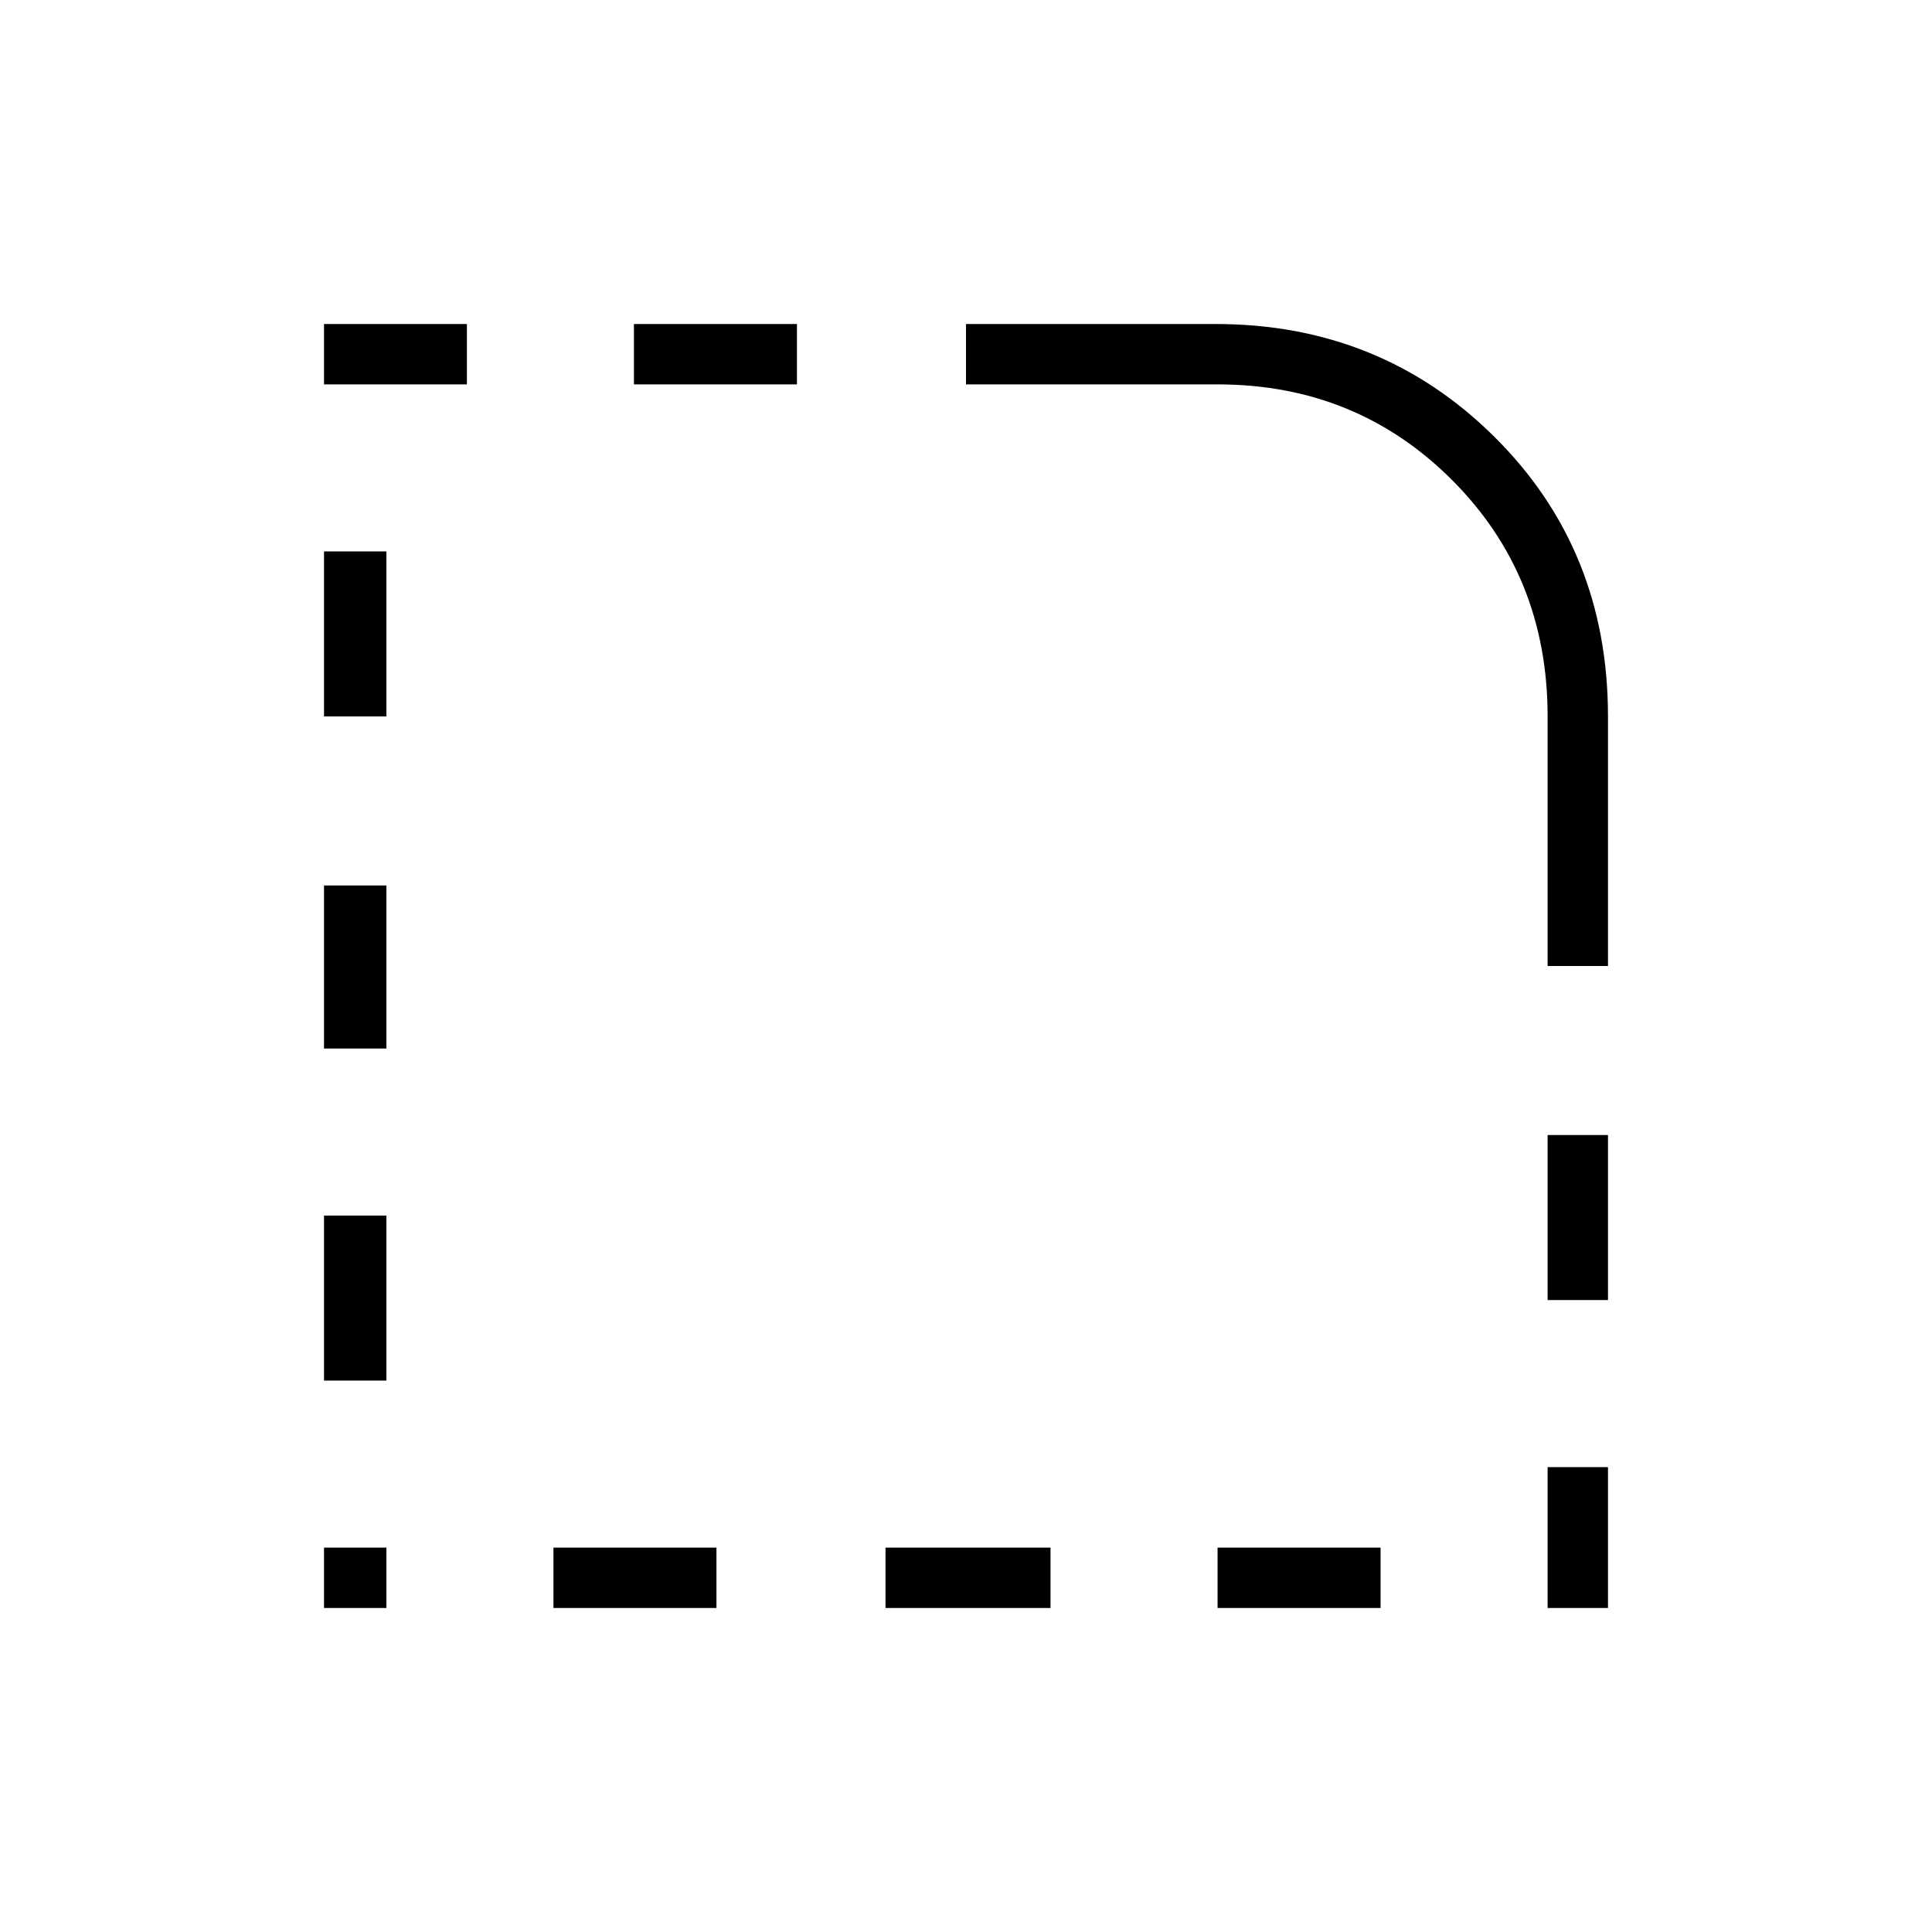 <svg xmlns="http://www.w3.org/2000/svg" height="48" width="48"><path d="M38.45 39.95V36.45H39.95V39.95ZM38.45 32.3V28.2H39.95V32.3ZM8.05 26.05V22H9.6V26.05ZM8.05 34.3V30.2H9.6V34.3ZM8.05 17.8V13.7H9.6V17.8ZM8.05 9.55V8.05H11.6V9.55ZM15.75 9.55V8.05H19.8V9.55ZM30.25 39.95V38.45H34.3V39.95ZM22 39.95V38.45H26.1V39.95ZM13.75 39.95V38.45H17.8V39.95ZM8.05 39.95V38.45H9.6V39.95ZM38.45 24V17.8Q38.45 14.3 36.075 11.925Q33.7 9.55 30.25 9.55H24V8.05H30.2Q34.3 8.05 37.125 10.85Q39.95 13.65 39.95 17.8V24Z"/></svg>